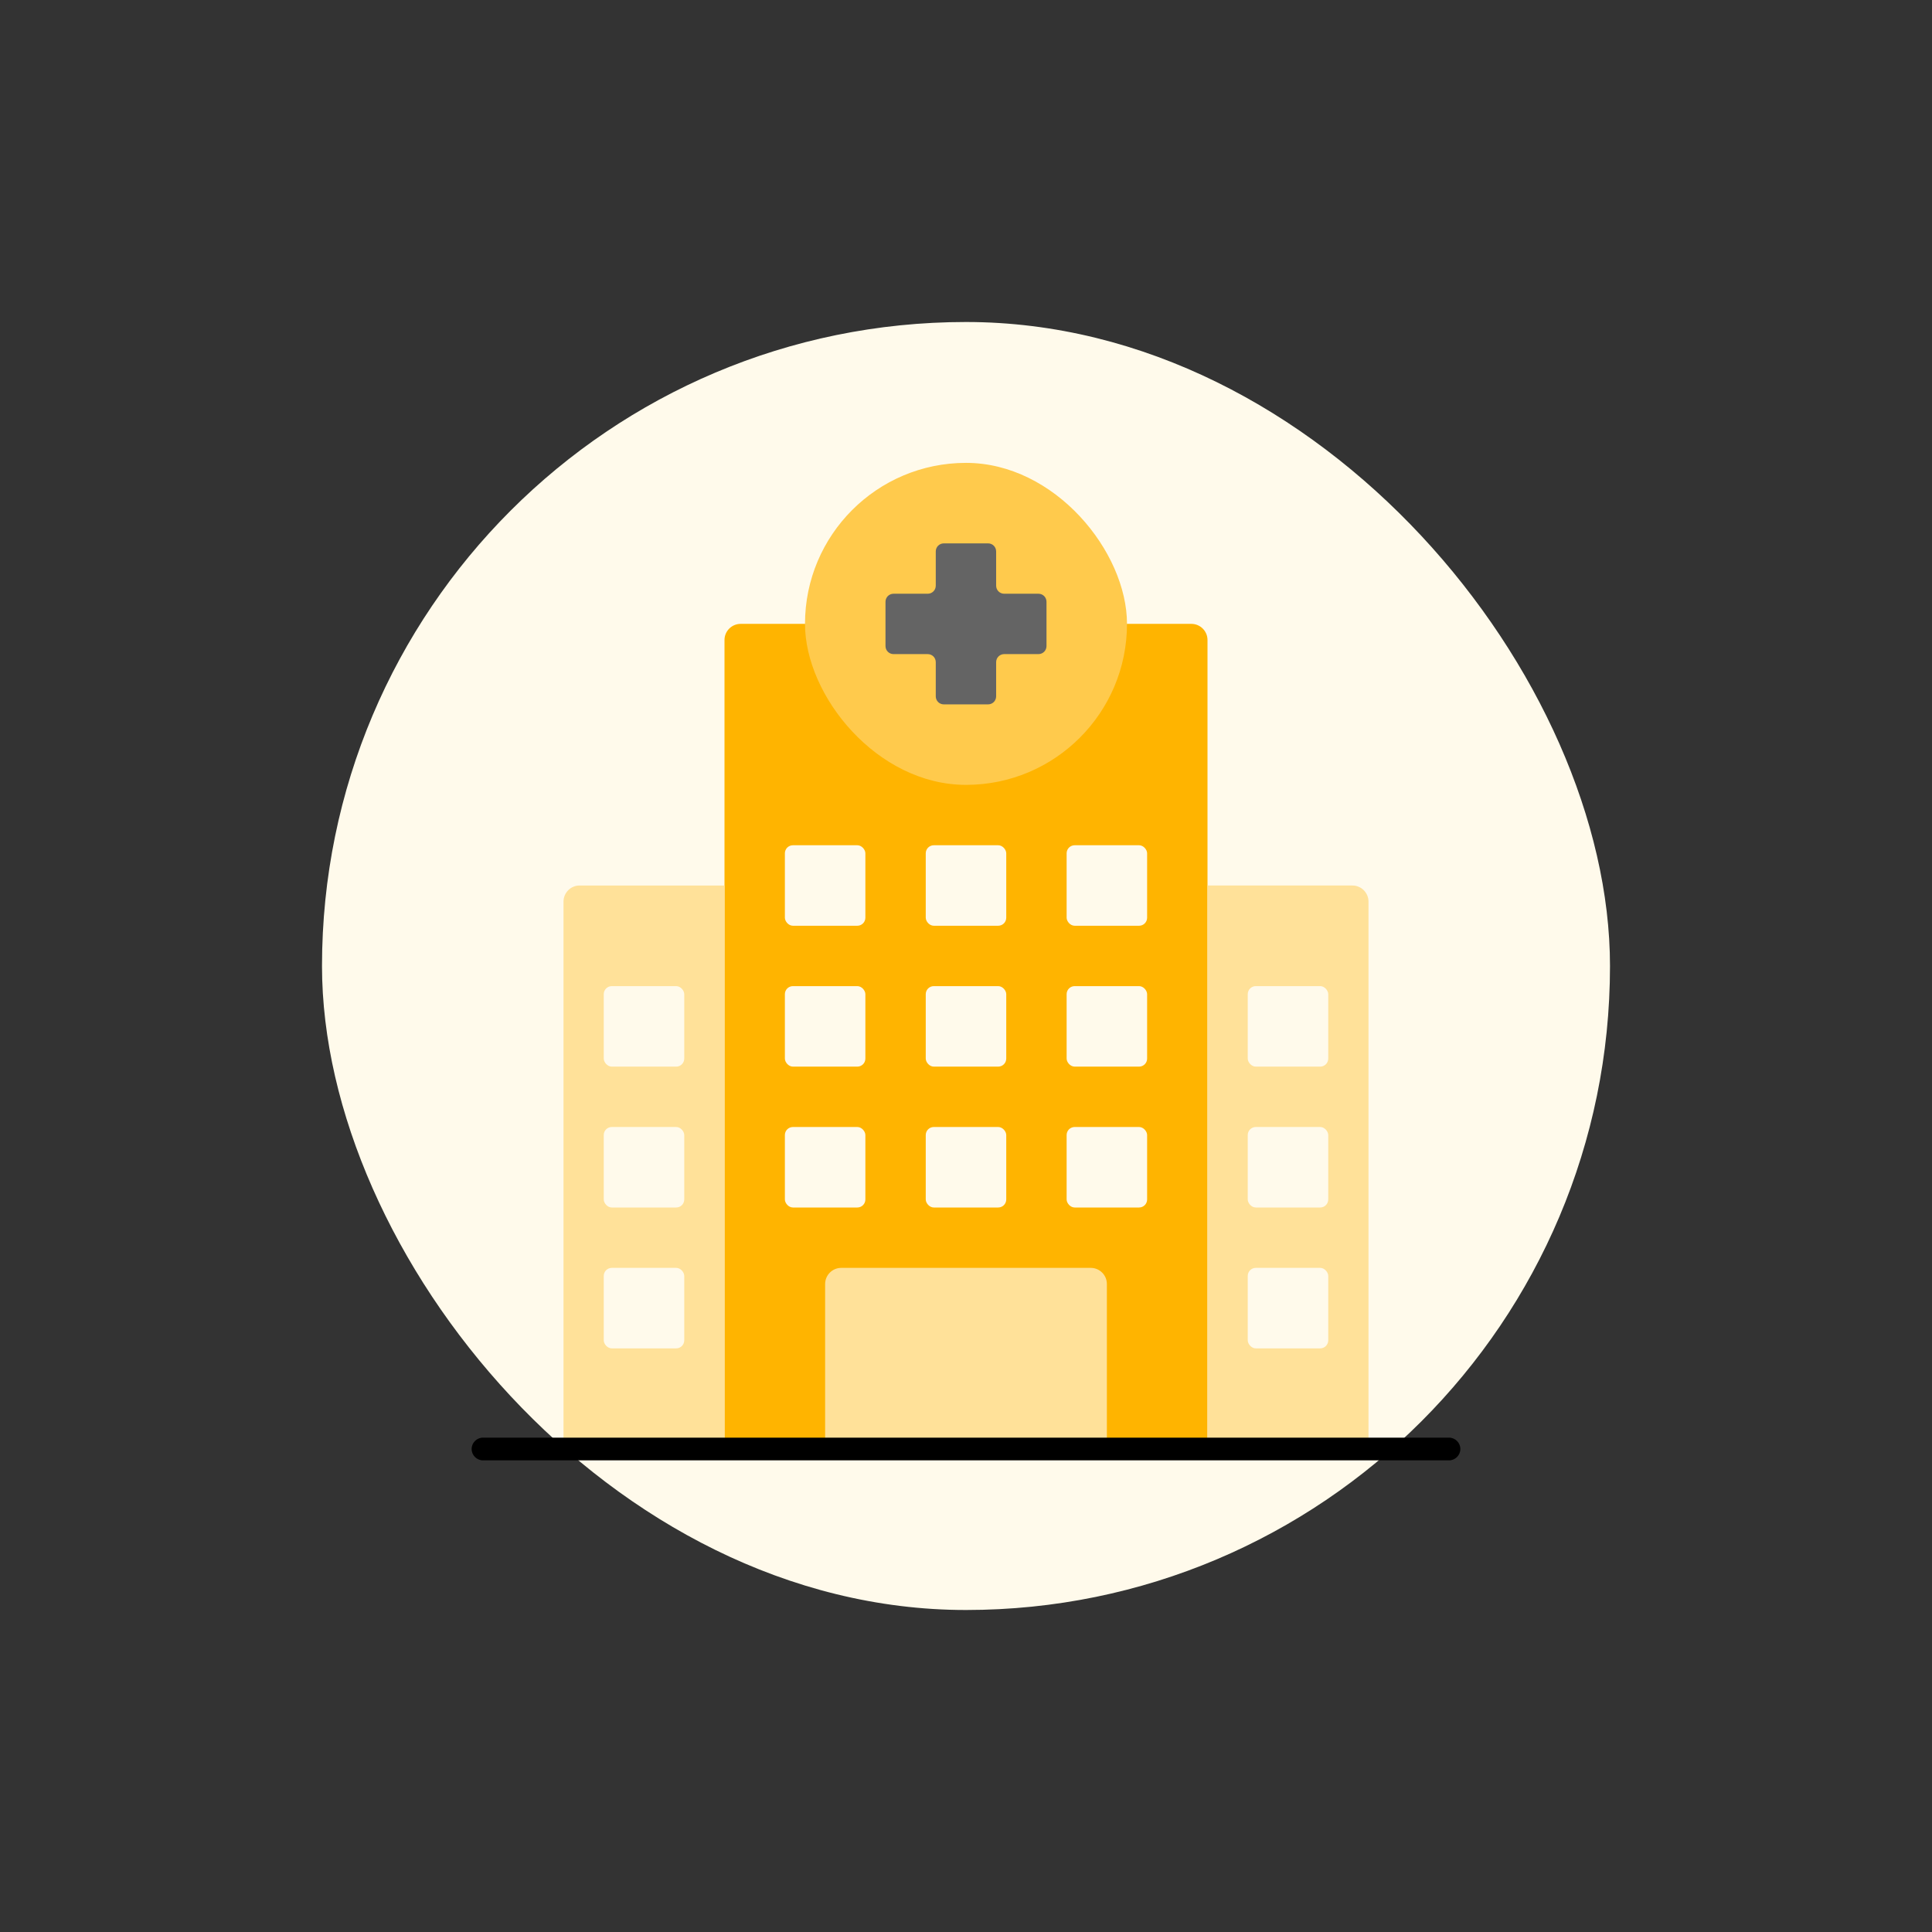 <?xml version="1.0" encoding="UTF-8"?><svg id="Layer_1" xmlns="http://www.w3.org/2000/svg" viewBox="0 0 216 216"><rect x="0" y="0" width="216" height="216" fill="#333333" stroke="none"/><rect x="36" y="36" width="144" height="144" rx="72" ry="72" fill="#fffaeb" stroke-width="0"/><path d="M135,162h-54v-90.45c0-.99.81-1.8,1.8-1.8h50.4c.99,0,1.8.81,1.8,1.8v90.45Z" fill="#ffb400" stroke-width="0"/><path d="M81,162h-18v-61.2c0-.99.81-1.8,1.8-1.8h16.2v63Z" fill="#ffe199" stroke-width="0"/><path d="M153,162h-18v-63h16.2c.99,0,1.8.81,1.8,1.8v61.2Z" fill="#ffe199" stroke-width="0"/><rect x="90" y="51.75" width="36" height="36" rx="18" ry="18" fill="#ffca4c" stroke-width="0"/><path d="M116.1,66.38h-3.83c-.5,0-.9-.4-.9-.9v-3.83c0-.5-.4-.9-.9-.9h-4.95c-.5,0-.9.4-.9.9v3.83c0,.5-.4.9-.9.9h-3.82c-.5,0-.9.4-.9.9v4.95c0,.5.4.9.9.9h3.82c.5,0,.9.4.9.9v3.82c0,.5.4.9.9.9h4.95c.5,0,.9-.4.9-.9v-3.82c0-.5.4-.9.9-.9h3.83c.5,0,.9-.4.9-.9v-4.95c0-.5-.4-.9-.9-.9Z" fill="#646464" stroke-width="0"/><rect x="87.75" y="94.5" width="9" height="9" rx=".9" ry=".9" fill="#fffaeb" stroke-width="0"/><rect x="67.5" y="110.25" width="9" height="9" rx=".9" ry=".9" fill="#fffaeb" stroke-width="0"/><rect x="67.5" y="126" width="9" height="9" rx=".9" ry=".9" fill="#fffaeb" stroke-width="0"/><rect x="67.5" y="141.75" width="9" height="9" rx=".9" ry=".9" fill="#fffaeb" stroke-width="0"/><rect x="139.5" y="110.25" width="9" height="9" rx=".9" ry=".9" fill="#fffaeb" stroke-width="0"/><rect x="139.5" y="126" width="9" height="9" rx=".9" ry=".9" fill="#fffaeb" stroke-width="0"/><rect x="139.5" y="141.75" width="9" height="9" rx=".9" ry=".9" fill="#fffaeb" stroke-width="0"/><rect x="103.5" y="94.5" width="9" height="9" rx=".9" ry=".9" fill="#fffaeb" stroke-width="0"/><rect x="119.25" y="94.5" width="9" height="9" rx=".9" ry=".9" fill="#fffaeb" stroke-width="0"/><rect x="87.75" y="110.25" width="9" height="9" rx=".9" ry=".9" fill="#fffaeb" stroke-width="0"/><rect x="103.5" y="110.25" width="9" height="9" rx=".9" ry=".9" fill="#fffaeb" stroke-width="0"/><rect x="119.25" y="110.25" width="9" height="9" rx=".9" ry=".9" fill="#fffaeb" stroke-width="0"/><rect x="87.75" y="126" width="9" height="9" rx=".9" ry=".9" fill="#fffaeb" stroke-width="0"/><rect x="103.5" y="126" width="9" height="9" rx=".9" ry=".9" fill="#fffaeb" stroke-width="0"/><rect x="119.25" y="126" width="9" height="9" rx=".9" ry=".9" fill="#fffaeb" stroke-width="0"/><path d="M94.05,141.75h27.9c.99,0,1.8.81,1.8,1.8v18.45h-31.5v-18.45c0-.99.81-1.8,1.8-1.8Z" fill="#ffe199" stroke-width="0"/><path d="M162,163.27H54c-.7,0-1.27-.57-1.27-1.27s.57-1.27,1.27-1.27h108c.7,0,1.27.57,1.27,1.27s-.57,1.27-1.27,1.27Z" stroke-width="0"/></svg>
